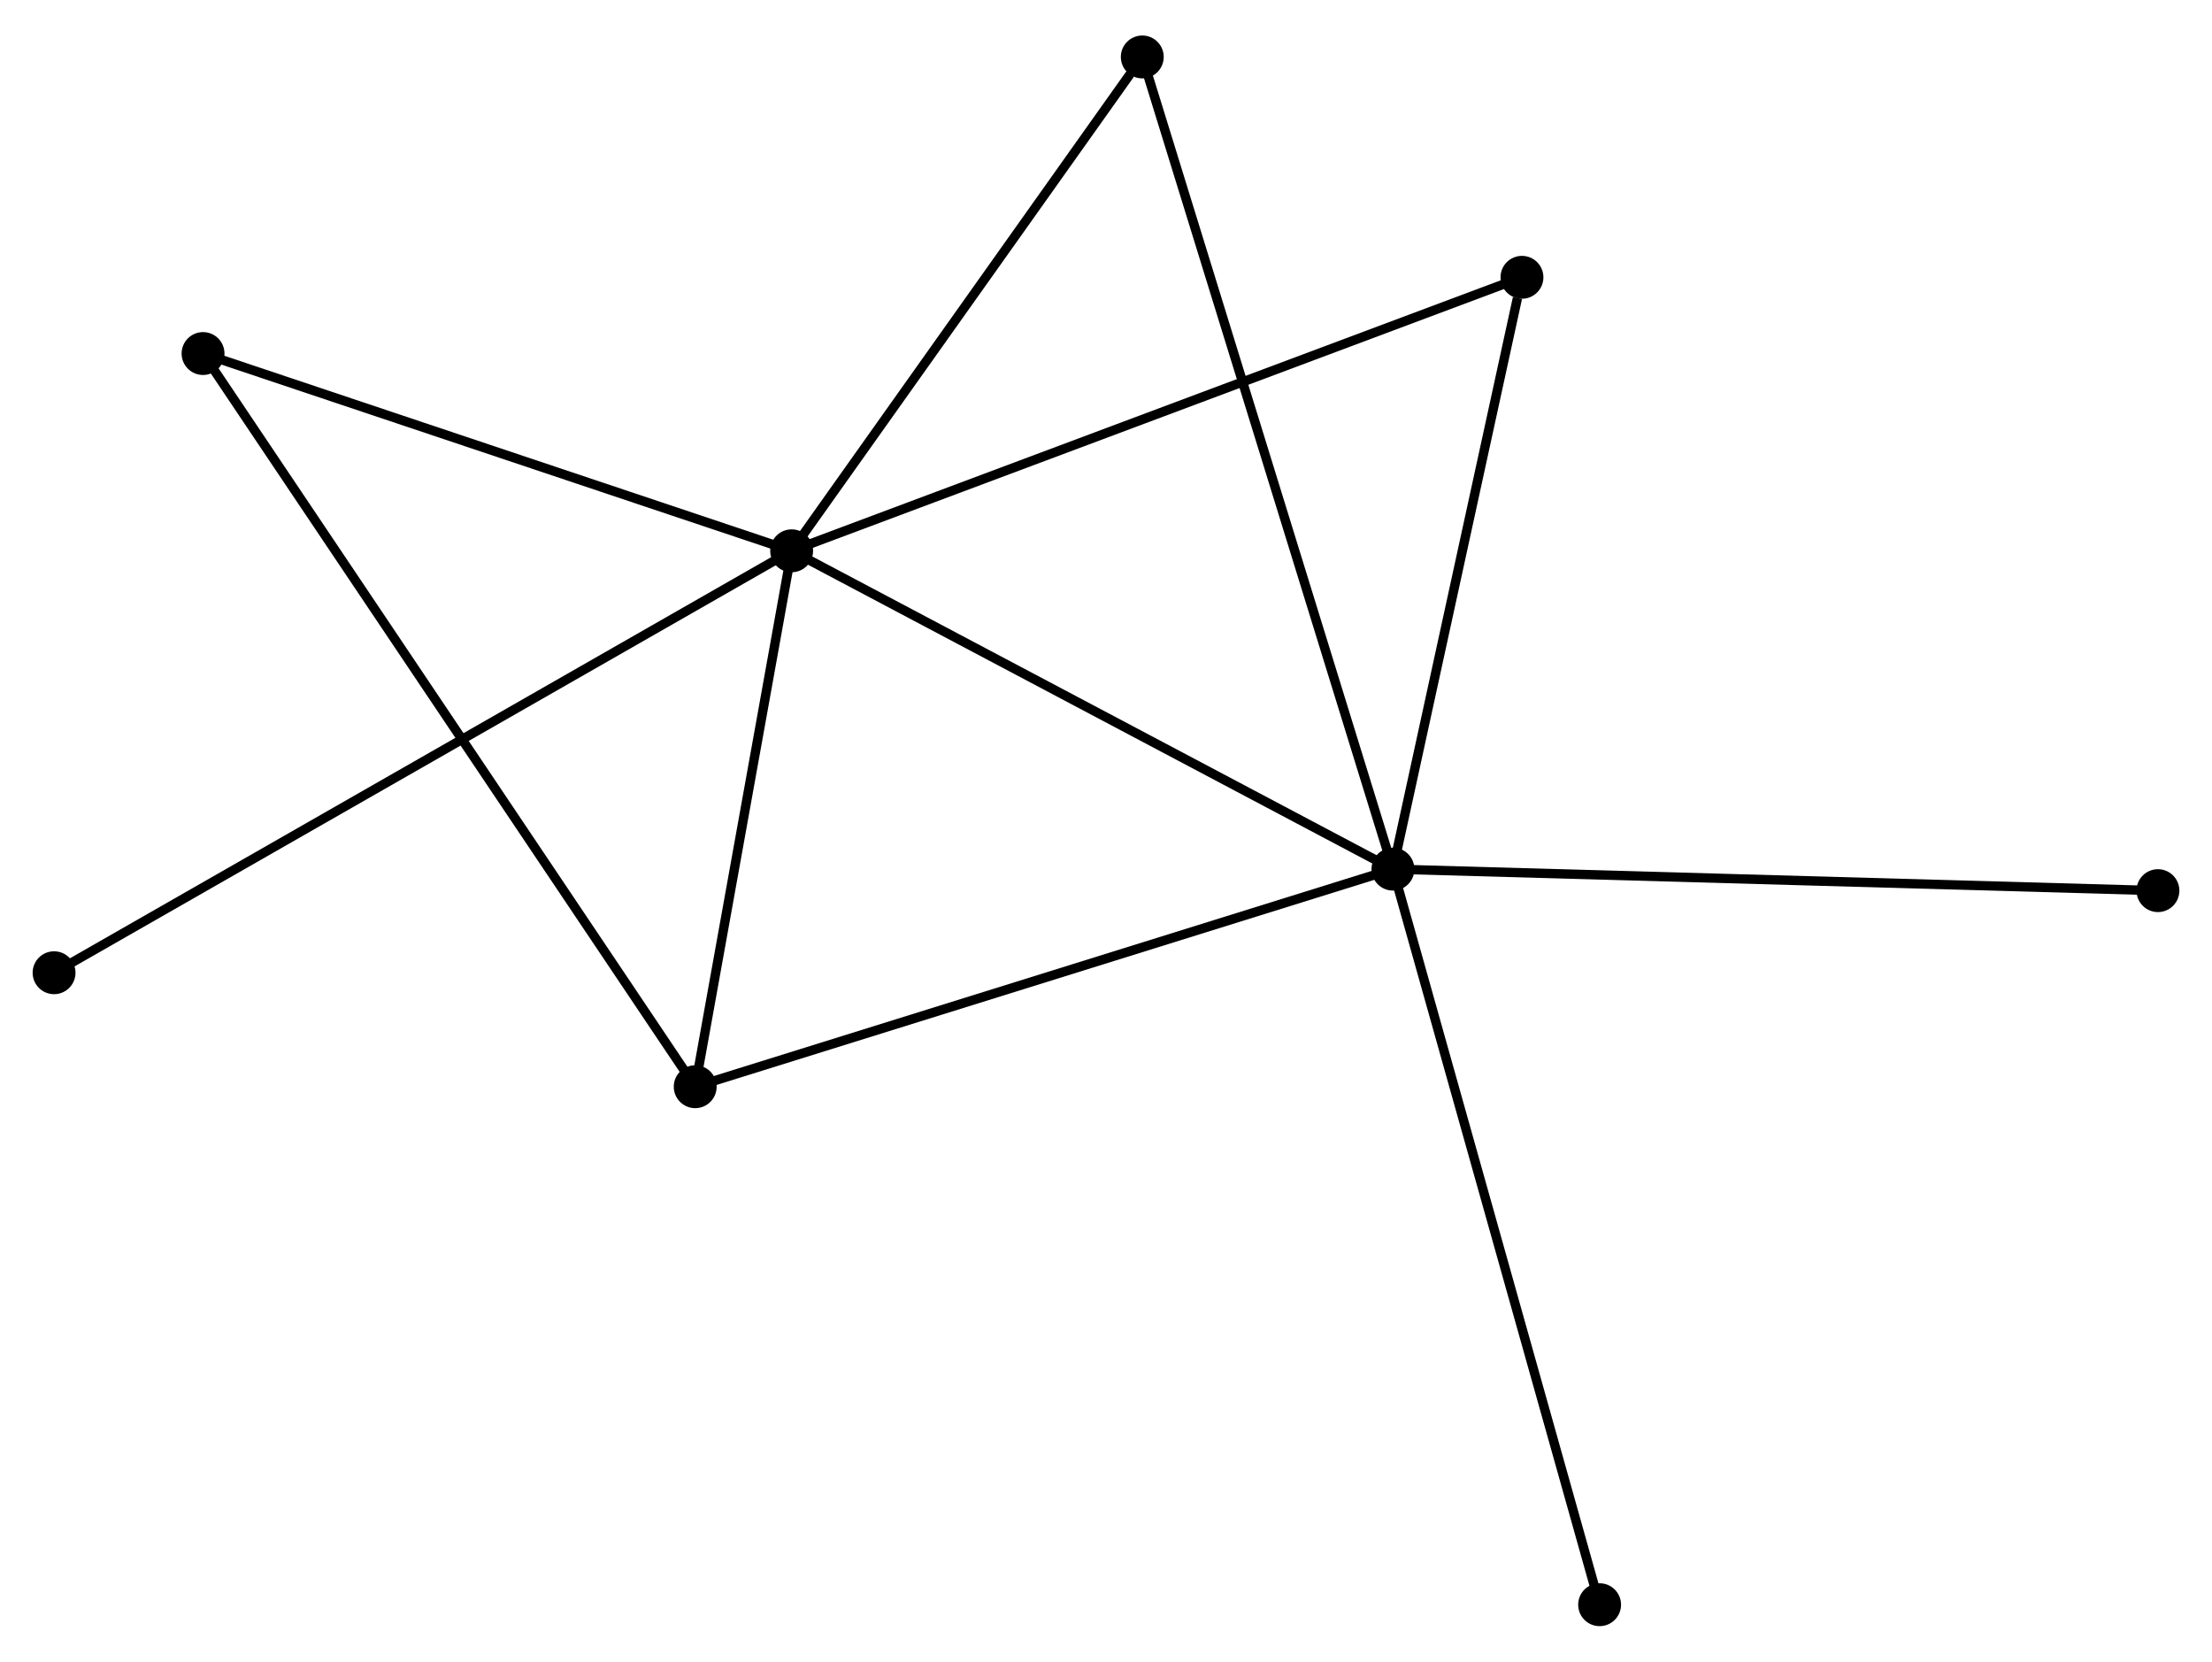 <?xml version="1.0" encoding="UTF-8" standalone="no"?>
<!DOCTYPE svg PUBLIC "-//W3C//DTD SVG 1.1//EN"
 "http://www.w3.org/Graphics/SVG/1.1/DTD/svg11.dtd">
<!-- Generated by graphviz version 2.36.0 (20140111.2315)
 -->
<!-- Title: %3 Pages: 1 -->
<svg width="237pt" height="178pt"
 viewBox="0.00 0.00 237.30 177.61" xmlns="http://www.w3.org/2000/svg" xmlns:xlink="http://www.w3.org/1999/xlink">
<g id="graph0" class="graph" transform="scale(1 1) rotate(0) translate(4 173.607)">
<title>%3</title>
<!-- 0 -->
<g id="node1" class="node"><title>0</title>
<ellipse fill="black" stroke="black" cx="80.927" cy="-114.837" rx="1.8" ry="1.8"/>
</g>
<!-- 1 -->
<g id="node2" class="node"><title>1</title>
<ellipse fill="black" stroke="black" cx="145.433" cy="-80.694" rx="1.8" ry="1.8"/>
</g>
<!-- 0&#45;&#45;1 -->
<g id="edge1" class="edge"><title>0&#45;&#45;1</title>
<path fill="none" stroke="black" d="M82.522,-113.993C91.369,-109.31 134.359,-86.556 143.657,-81.634"/>
</g>
<!-- 2 -->
<g id="node3" class="node"><title>2</title>
<ellipse fill="black" stroke="black" cx="70.581" cy="-57.358" rx="1.8" ry="1.8"/>
</g>
<!-- 0&#45;&#45;2 -->
<g id="edge2" class="edge"><title>0&#45;&#45;2</title>
<path fill="none" stroke="black" d="M80.583,-112.924C79.012,-104.197 72.533,-68.199 70.938,-59.336"/>
</g>
<!-- 3 -->
<g id="node4" class="node"><title>3</title>
<ellipse fill="black" stroke="black" cx="17.782" cy="-135.995" rx="1.8" ry="1.8"/>
</g>
<!-- 0&#45;&#45;3 -->
<g id="edge3" class="edge"><title>0&#45;&#45;3</title>
<path fill="none" stroke="black" d="M79.106,-115.447C69.885,-118.537 28.446,-132.422 19.492,-135.422"/>
</g>
<!-- 4 -->
<g id="node5" class="node"><title>4</title>
<ellipse fill="black" stroke="black" cx="159.274" cy="-144.171" rx="1.8" ry="1.8"/>
</g>
<!-- 0&#45;&#45;4 -->
<g id="edge4" class="edge"><title>0&#45;&#45;4</title>
<path fill="none" stroke="black" d="M82.864,-115.562C93.704,-119.62 146.744,-139.479 157.405,-143.471"/>
</g>
<!-- 5 -->
<g id="node6" class="node"><title>5</title>
<ellipse fill="black" stroke="black" cx="118.542" cy="-167.807" rx="1.8" ry="1.8"/>
</g>
<!-- 0&#45;&#45;5 -->
<g id="edge5" class="edge"><title>0&#45;&#45;5</title>
<path fill="none" stroke="black" d="M82.179,-116.599C87.89,-124.641 111.447,-157.816 117.247,-165.984"/>
</g>
<!-- 6 -->
<g id="node7" class="node"><title>6</title>
<ellipse fill="black" stroke="black" cx="1.8" cy="-69.582" rx="1.8" ry="1.8"/>
</g>
<!-- 0&#45;&#45;6 -->
<g id="edge6" class="edge"><title>0&#45;&#45;6</title>
<path fill="none" stroke="black" d="M79.275,-113.891C68.977,-108.002 13.715,-76.396 3.444,-70.522"/>
</g>
<!-- 1&#45;&#45;2 -->
<g id="edge7" class="edge"><title>1&#45;&#45;2</title>
<path fill="none" stroke="black" d="M143.582,-80.118C133.227,-76.889 82.553,-61.09 72.367,-57.914"/>
</g>
<!-- 1&#45;&#45;4 -->
<g id="edge8" class="edge"><title>1&#45;&#45;4</title>
<path fill="none" stroke="black" d="M145.832,-82.526C147.818,-91.632 156.62,-131.999 158.79,-141.949"/>
</g>
<!-- 1&#45;&#45;5 -->
<g id="edge9" class="edge"><title>1&#45;&#45;5</title>
<path fill="none" stroke="black" d="M144.871,-82.514C141.371,-93.851 122.591,-154.69 119.1,-165.998"/>
</g>
<!-- 7 -->
<g id="node8" class="node"><title>7</title>
<ellipse fill="black" stroke="black" cx="227.5" cy="-78.388" rx="1.8" ry="1.8"/>
</g>
<!-- 1&#45;&#45;7 -->
<g id="edge10" class="edge"><title>1&#45;&#45;7</title>
<path fill="none" stroke="black" d="M147.461,-80.637C158.815,-80.318 214.374,-78.757 225.542,-78.443"/>
</g>
<!-- 8 -->
<g id="node9" class="node"><title>8</title>
<ellipse fill="black" stroke="black" cx="167.604" cy="-1.8" rx="1.8" ry="1.8"/>
</g>
<!-- 1&#45;&#45;8 -->
<g id="edge11" class="edge"><title>1&#45;&#45;8</title>
<path fill="none" stroke="black" d="M145.981,-78.744C149.048,-67.829 164.057,-14.418 167.075,-3.682"/>
</g>
<!-- 2&#45;&#45;3 -->
<g id="edge12" class="edge"><title>2&#45;&#45;3</title>
<path fill="none" stroke="black" d="M69.479,-59C62.607,-69.234 25.733,-124.154 18.879,-134.362"/>
</g>
</g>
</svg>

